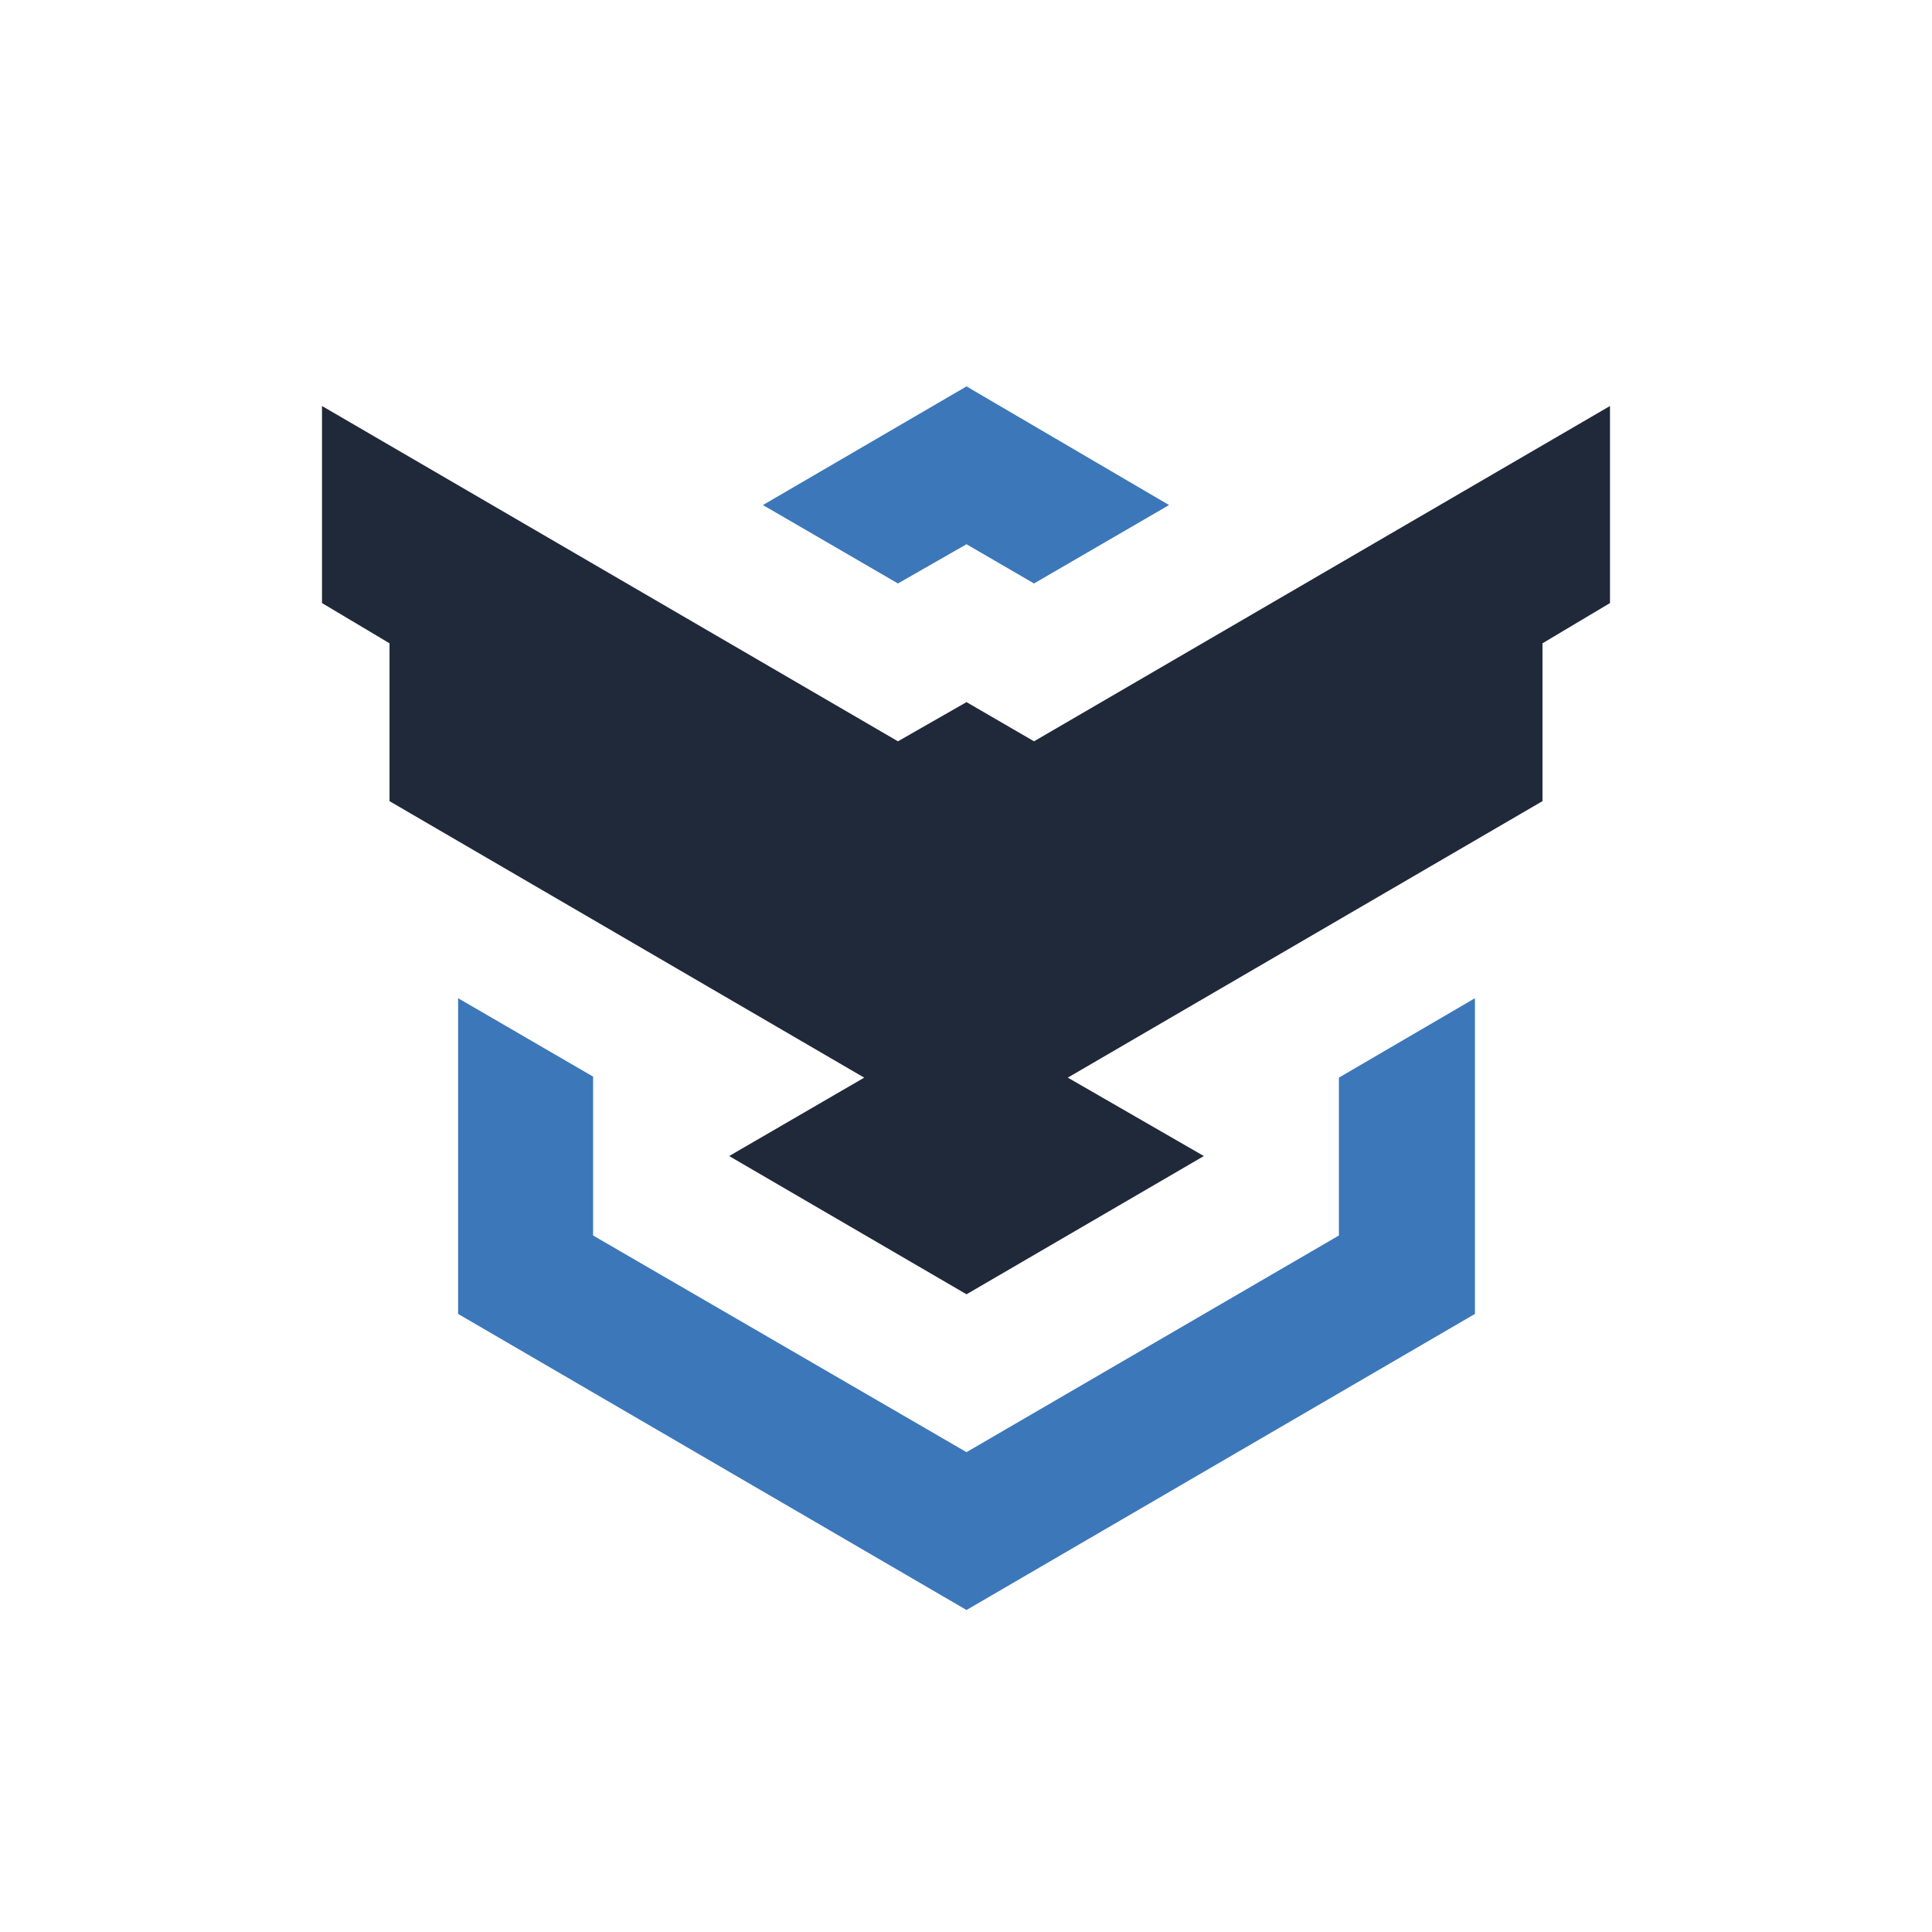 <svg viewBox="0 0 90 90" xmlns="http://www.w3.org/2000/svg"><g fill="none"><path fill="#FFF" d="M0 0h90v90H0z"/><path fill="#3C77B9" d="m45.024 18-9.484 5.527 6.29 3.653 3.194-1.827 3.145 1.827 6.29-3.653zm0 57 23.685-13.793V46.5l-6.338 3.7v7.354L45.024 67.647 27.629 57.554v-7.401L21.34 46.5v14.707z"/><path fill="#20293A" d="M71.855 29.967v7.353L49.742 50.2l6.338 3.653-11.056 6.44-11.057-6.44 6.291-3.652-22.113-12.88v-7.354L15 28.093v-9.18l26.83 15.62 3.194-1.826 3.145 1.826L75 18.913v9.18z"/></g></svg>